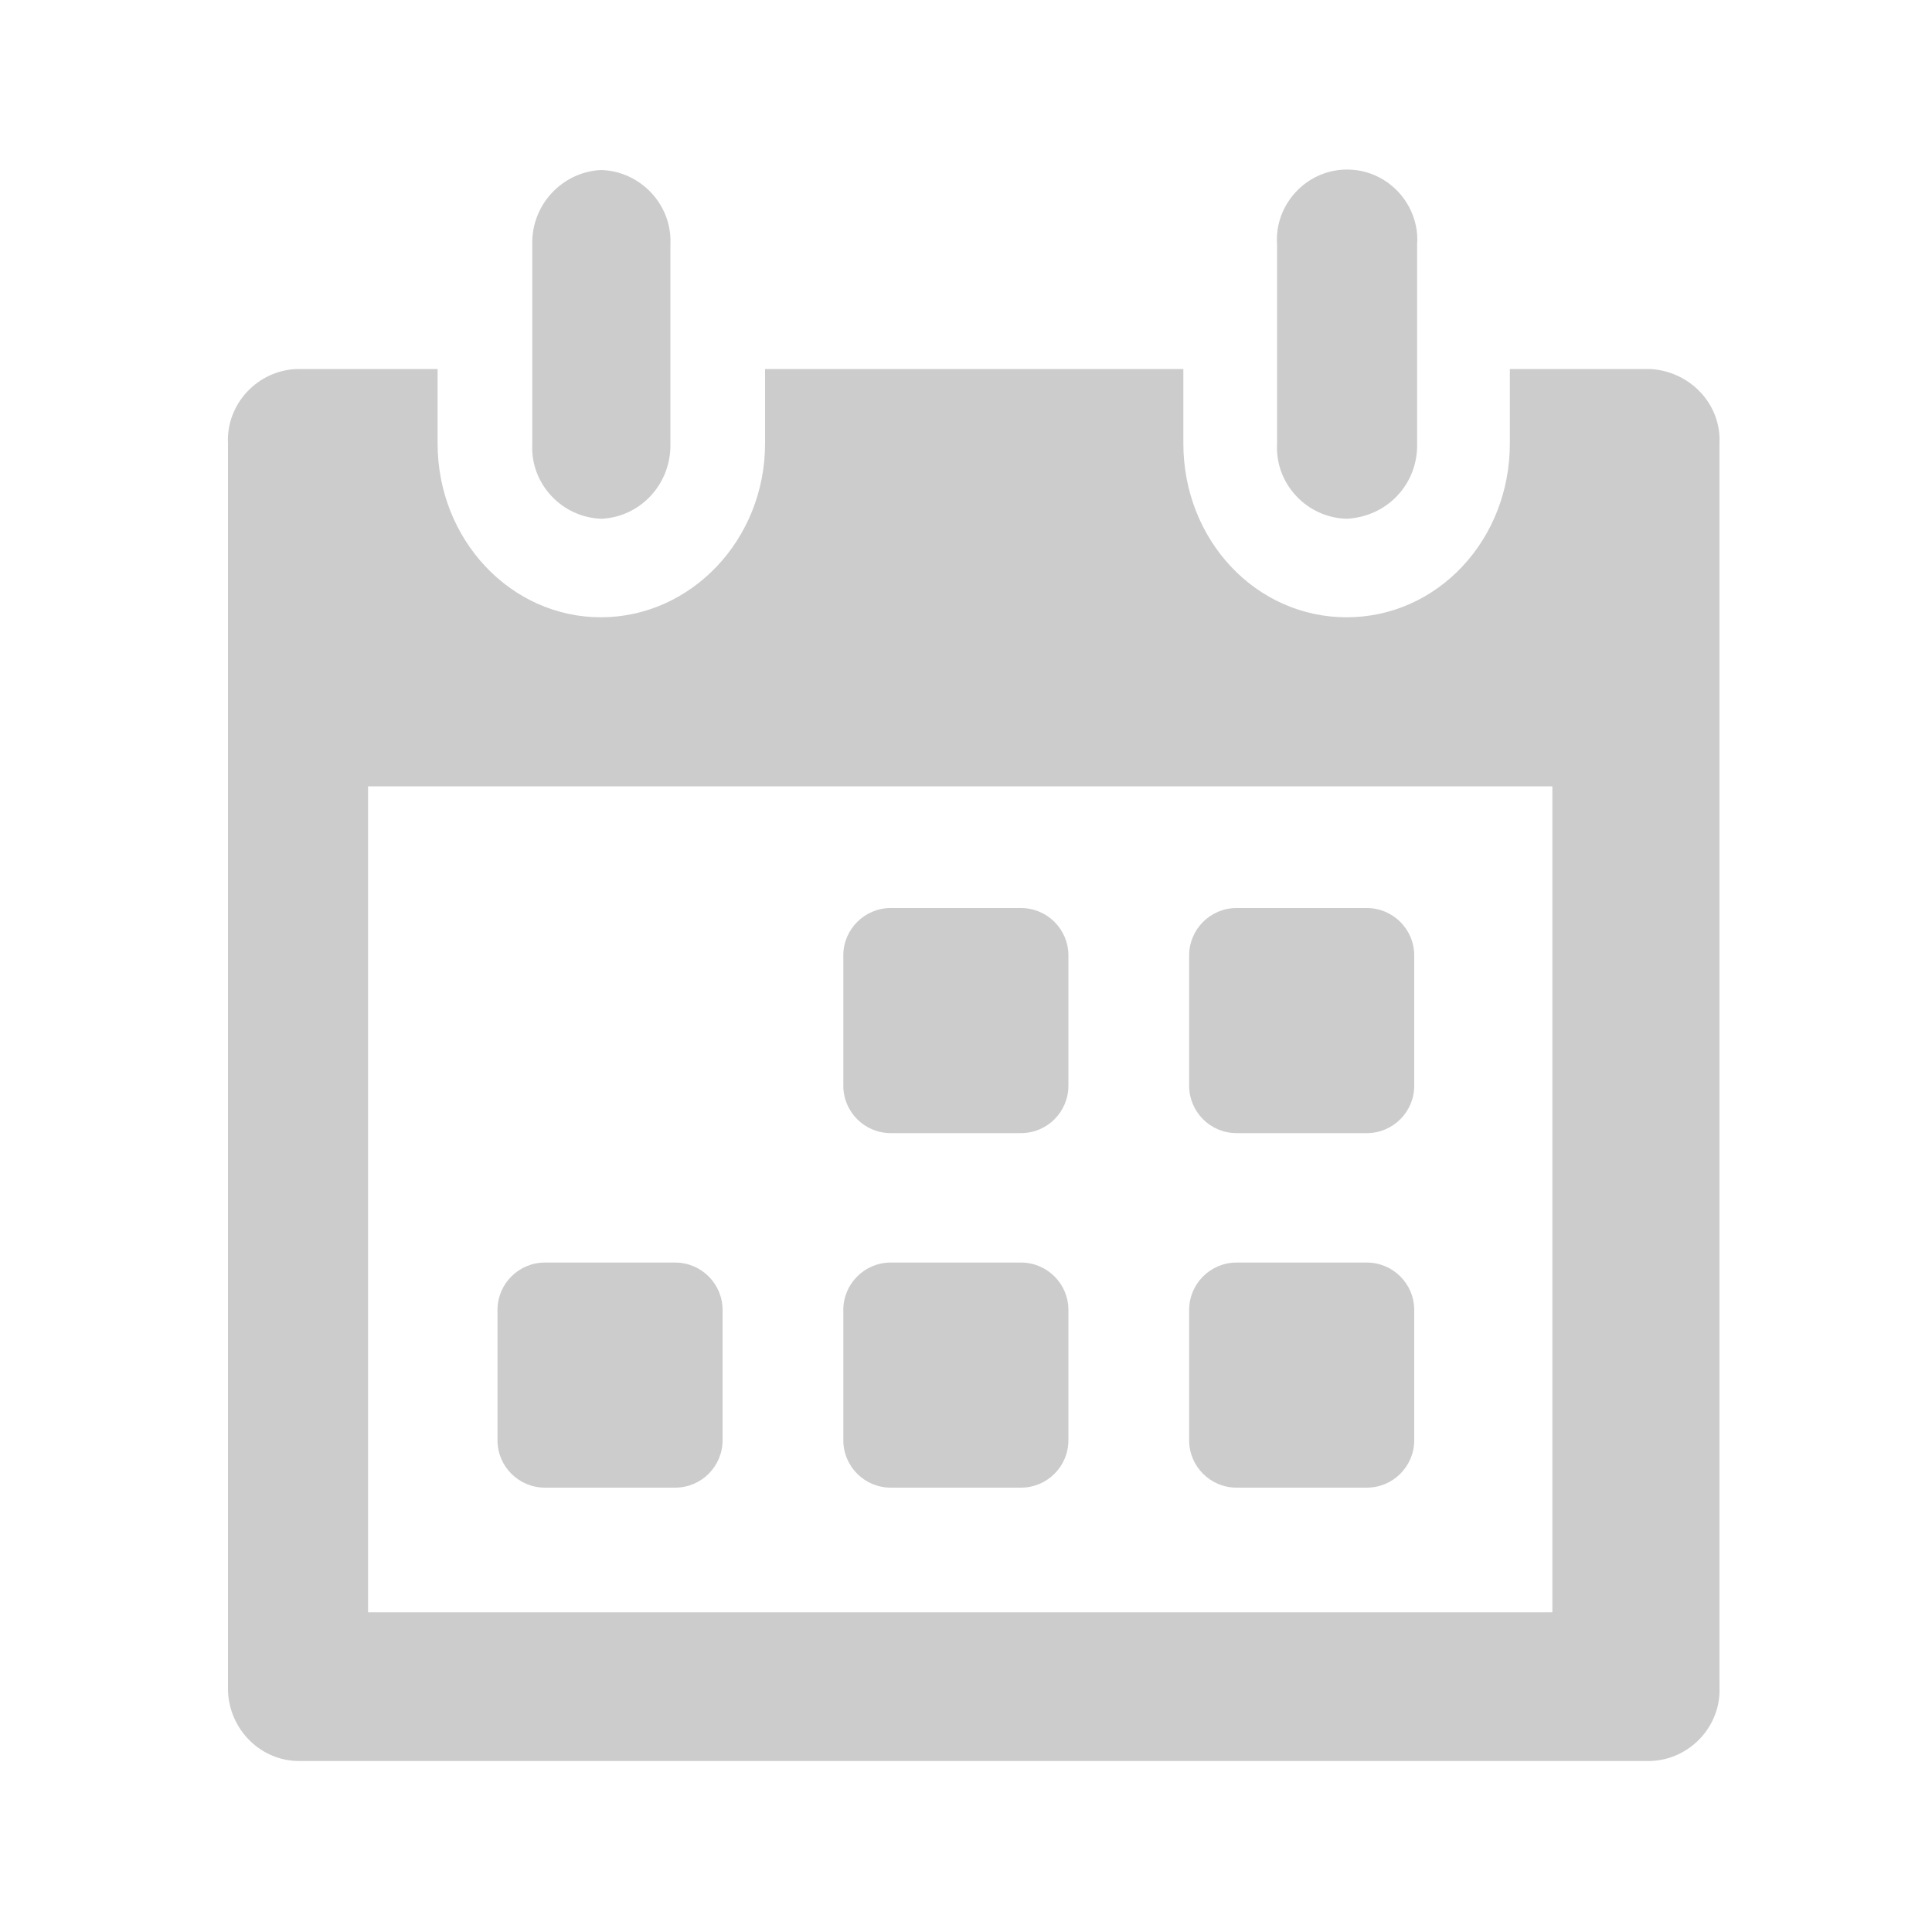 <?xml version="1.0" standalone="no"?><!DOCTYPE svg PUBLIC "-//W3C//DTD SVG 1.1//EN" "http://www.w3.org/Graphics/SVG/1.1/DTD/svg11.dtd"><svg t="1612795302408" class="icon" viewBox="0 0 1024 1024" version="1.1" xmlns="http://www.w3.org/2000/svg" p-id="7112" xmlns:xlink="http://www.w3.org/1999/xlink" width="200" height="200"><defs><style type="text/css"></style></defs><path d="M874.496 195.584h-74.24v39.424c0 51.2-38.4 92.16-86.528 92.16-48.128 0-86.528-40.96-86.528-92.16v-39.424H405.504v39.424c0 51.2-39.424 92.16-87.04 92.16s-86.528-40.96-86.528-92.16v-39.424H157.696c-20.992 0.512-37.888 18.432-36.864 39.424v658.944c-0.512 20.992 15.872 38.912 36.864 39.424h716.8c20.992-0.512 37.888-18.432 36.864-39.424V235.008c1.024-20.992-15.872-38.4-36.864-39.424z m-51.712 658.944H195.072V416.768h627.712v437.76z" p-id="7113" fill="#cccccc"></path><path d="M713.728 274.944c-20.992-0.512-37.888-18.432-36.864-39.424V129.536c-1.024-13.824 6.144-27.136 17.92-34.304 11.776-7.168 26.624-7.168 38.4 0s18.944 20.48 17.92 34.304v105.472c0.512 21.504-15.872 38.912-37.376 39.936zM318.976 274.944c-20.992-0.512-37.888-18.432-36.864-39.424V129.536c-0.512-20.992 15.872-38.4 36.352-39.424 20.992 0.512 37.888 18.432 36.864 39.424v105.472c0.512 21.504-15.872 38.912-36.352 39.936zM541.184 600.576H472.064c-13.824 0-25.088-11.264-25.088-25.088V506.368c0-13.824 11.264-25.088 25.088-25.088h69.12c13.824 0 25.088 11.264 25.088 25.088v69.12c0 13.824-11.264 25.088-25.088 25.088zM724.48 600.576H655.36c-13.824 0-25.088-11.264-25.088-25.088V506.368c0-13.824 11.264-25.088 25.088-25.088h69.12c13.824 0 25.088 11.264 25.088 25.088v69.12c0 13.824-11.264 25.088-25.088 25.088zM541.184 788.48H472.064c-13.824 0-25.088-11.264-25.088-25.088v-69.12c0-13.824 11.264-25.088 25.088-25.088h69.12c13.824 0 25.088 11.264 25.088 25.088v69.12c0 13.824-11.264 25.088-25.088 25.088zM357.888 788.48H288.768c-13.824 0-25.088-11.264-25.088-25.088v-69.12c0-13.824 11.264-25.088 25.088-25.088h69.12c13.824 0 25.088 11.264 25.088 25.088v69.12c0 13.824-11.264 25.088-25.088 25.088zM724.48 788.48H655.36c-13.824 0-25.088-11.264-25.088-25.088v-69.12c0-13.824 11.264-25.088 25.088-25.088h69.12c13.824 0 25.088 11.264 25.088 25.088v69.12c0 13.824-11.264 25.088-25.088 25.088z" p-id="7114" fill="#cccccc"></path></svg>